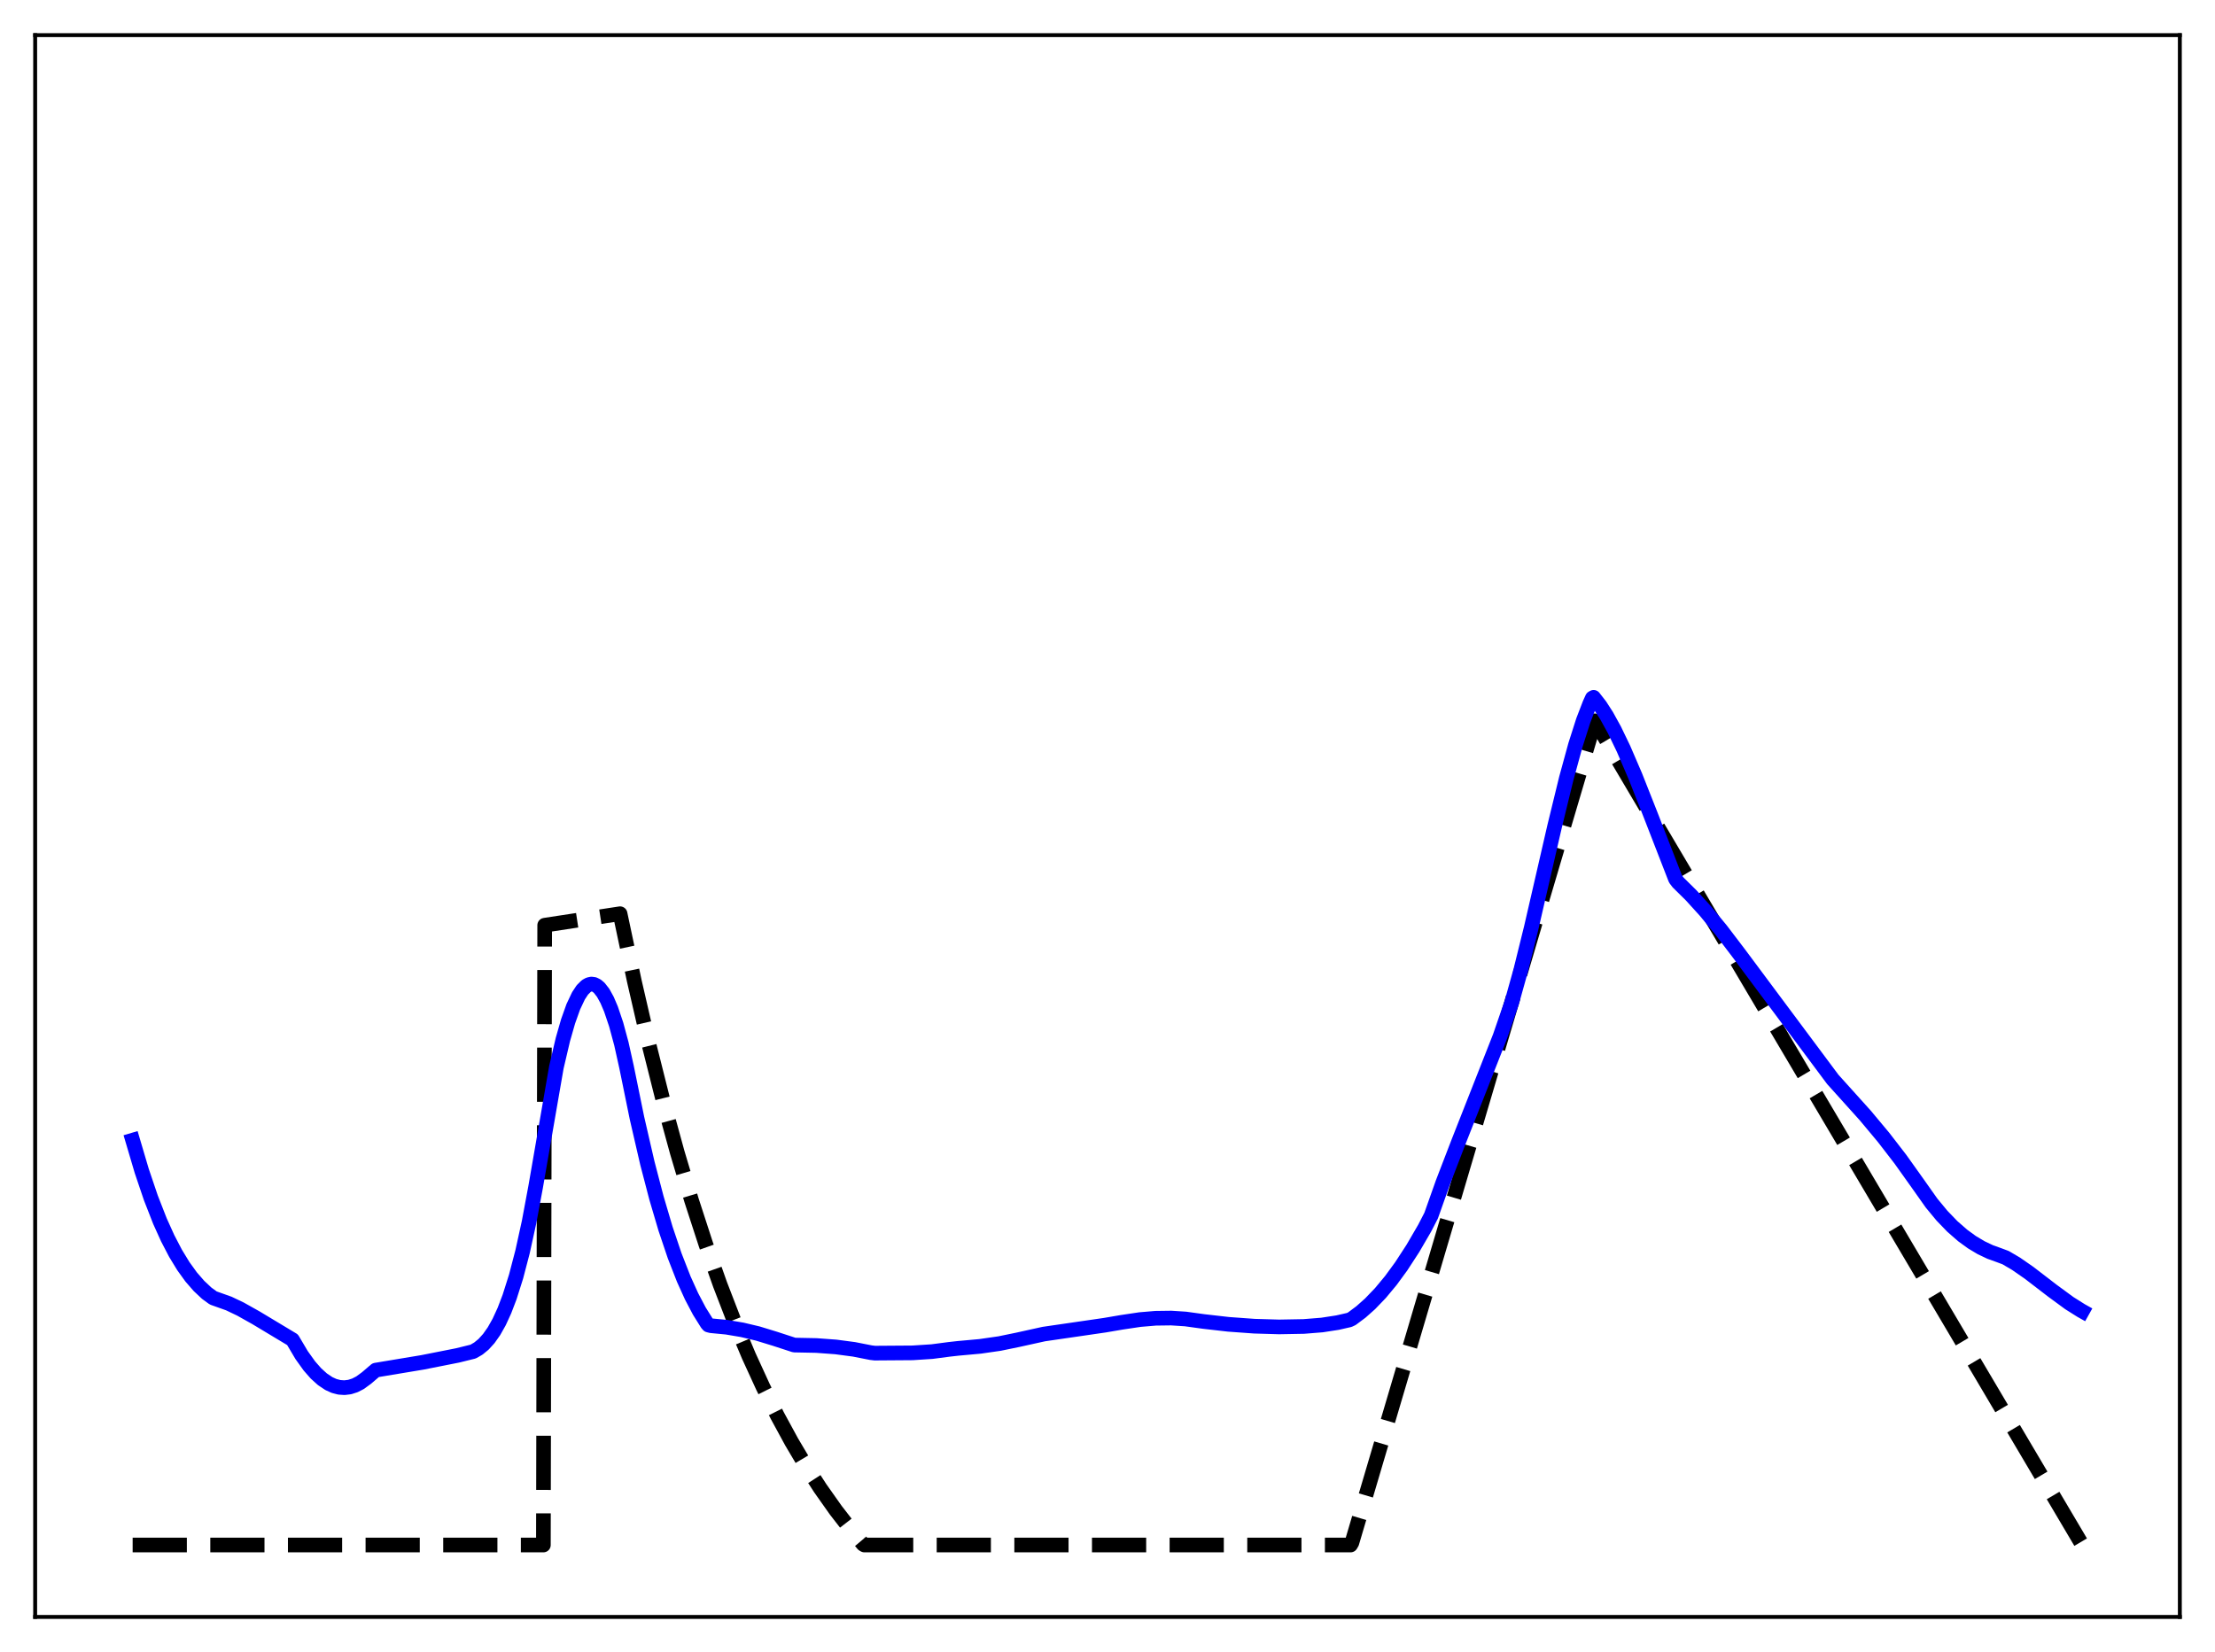 <?xml version="1.0" encoding="utf-8" standalone="no"?>
<!DOCTYPE svg PUBLIC "-//W3C//DTD SVG 1.1//EN"
  "http://www.w3.org/Graphics/SVG/1.1/DTD/svg11.dtd">
<svg xmlns:xlink="http://www.w3.org/1999/xlink" width="453.6pt" height="338.4pt" viewBox="0 0 453.6 338.4" xmlns="http://www.w3.org/2000/svg" version="1.1">
 <defs>
  <style type="text/css">*{stroke-linejoin: round; stroke-linecap: butt}</style>
 </defs>
 <g id="figure_1">
  <g id="patch_1">
   <path d="M 0 338.4 
L 453.6 338.4 
L 453.6 0 
L 0 0 
z
" style="fill: #ffffff"/>
  </g>
  <g id="axes_1">
   <g id="patch_2">
    <path d="M 7.2 331.2 
L 446.4 331.2 
L 446.4 7.2 
L 7.2 7.2 
z
" style="fill: #ffffff"/>
   </g>
   <g id="matplotlib.axis_1"/>
   <g id="matplotlib.axis_2"/>
   <g id="line2d_1">
    <path d="M 27.164 316.473 
L 111.277 316.473 
L 111.543 189.514 
L 126.982 187.16 
L 129.91 201.003 
L 132.838 213.706 
L 135.766 225.365 
L 138.694 236.064 
L 141.622 245.883 
L 144.55 254.895 
L 147.478 263.164 
L 150.406 270.754 
L 153.334 277.719 
L 156.262 284.111 
L 159.19 289.977 
L 162.118 295.361 
L 165.046 300.302 
L 167.974 304.836 
L 171.168 309.358 
L 174.362 313.476 
L 176.758 316.32 
L 177.024 316.473 
L 276.576 316.473 
L 276.842 316.023 
L 326.618 147.648 
L 426.436 316.473 
L 426.436 316.473 
" clip-path="url(#pe922605ea3)" style="fill: none; stroke-dasharray: 11.1,4.8; stroke-dashoffset: 0; stroke: #000000; stroke-width: 3"/>
   </g>
   <g id="line2d_2">
    <path d="M 27.164 233.548 
L 29.027 239.845 
L 30.89 245.354 
L 32.753 250.123 
L 34.351 253.66 
L 35.948 256.723 
L 37.545 259.345 
L 39.142 261.559 
L 40.739 263.398 
L 42.336 264.897 
L 43.667 265.867 
L 46.861 267.005 
L 49.257 268.149 
L 52.451 269.943 
L 59.904 274.424 
L 61.767 277.568 
L 63.364 279.796 
L 64.695 281.313 
L 66.026 282.519 
L 67.357 283.409 
L 68.422 283.892 
L 69.487 284.17 
L 70.551 284.243 
L 71.616 284.11 
L 72.681 283.77 
L 73.745 283.222 
L 75.076 282.246 
L 76.94 280.65 
L 86.522 279.056 
L 93.709 277.634 
L 96.903 276.847 
L 97.968 276.227 
L 99.033 275.352 
L 100.097 274.181 
L 101.162 272.672 
L 102.227 270.779 
L 103.292 268.462 
L 104.356 265.678 
L 105.687 261.474 
L 107.018 256.383 
L 108.349 250.316 
L 109.68 243.18 
L 113.939 218.612 
L 115.27 212.933 
L 116.335 209.214 
L 117.399 206.228 
L 118.464 203.974 
L 119.263 202.766 
L 120.061 201.973 
L 120.593 201.677 
L 121.126 201.565 
L 121.658 201.64 
L 122.191 201.901 
L 122.723 202.349 
L 123.521 203.372 
L 124.32 204.819 
L 125.119 206.692 
L 126.183 209.851 
L 127.248 213.796 
L 128.313 218.588 
L 130.442 229.015 
L 132.572 238.247 
L 134.435 245.389 
L 136.298 251.7 
L 138.161 257.224 
L 140.025 261.999 
L 141.622 265.528 
L 143.219 268.564 
L 144.816 271.119 
L 145.082 271.419 
L 145.615 271.553 
L 148.809 271.861 
L 152.003 272.398 
L 155.197 273.156 
L 158.657 274.214 
L 162.65 275.515 
L 167.175 275.605 
L 171.168 275.899 
L 174.895 276.393 
L 178.355 277.072 
L 179.153 277.167 
L 186.873 277.112 
L 190.865 276.854 
L 194.326 276.4 
L 196.189 276.191 
L 200.714 275.78 
L 204.707 275.204 
L 208.433 274.438 
L 213.757 273.262 
L 226.268 271.441 
L 229.728 270.851 
L 233.455 270.295 
L 236.649 270.026 
L 239.843 269.984 
L 242.771 270.173 
L 246.497 270.686 
L 251.555 271.264 
L 256.879 271.65 
L 261.936 271.798 
L 266.993 271.706 
L 270.72 271.407 
L 273.914 270.916 
L 276.31 270.369 
L 276.842 270.12 
L 278.705 268.728 
L 280.569 267.07 
L 282.698 264.852 
L 284.828 262.287 
L 286.957 259.378 
L 289.353 255.694 
L 291.748 251.576 
L 293.079 248.996 
L 295.475 242.235 
L 298.669 233.939 
L 307.187 212.302 
L 309.583 205.352 
L 311.446 198.67 
L 313.575 190.051 
L 318.367 169.241 
L 320.762 159.424 
L 322.625 152.626 
L 324.223 147.621 
L 325.553 144.163 
L 326.086 142.984 
L 326.352 142.837 
L 327.683 144.546 
L 329.014 146.613 
L 330.611 149.51 
L 332.474 153.377 
L 334.87 158.947 
L 338.064 167.033 
L 343.121 180.05 
L 343.654 180.757 
L 346.316 183.385 
L 349.244 186.611 
L 352.438 190.481 
L 356.164 195.379 
L 364.416 206.457 
L 375.329 221.102 
L 377.991 224.055 
L 381.984 228.492 
L 385.711 232.957 
L 389.171 237.439 
L 392.631 242.295 
L 395.559 246.437 
L 397.689 249.013 
L 399.818 251.222 
L 401.948 253.082 
L 403.811 254.438 
L 405.674 255.554 
L 407.537 256.441 
L 409.401 257.113 
L 410.732 257.612 
L 412.861 258.863 
L 415.523 260.71 
L 420.314 264.39 
L 423.775 266.929 
L 426.17 268.437 
L 426.436 268.586 
L 426.436 268.586 
" clip-path="url(#pe922605ea3)" style="fill: none; stroke: #0000ff; stroke-width: 3; stroke-linecap: square"/>
   </g>
   <g id="patch_3">
    <path d="M 7.2 331.2 
L 7.2 7.2 
" style="fill: none; stroke: #000000; stroke-width: 0.8; stroke-linejoin: miter; stroke-linecap: square"/>
   </g>
   <g id="patch_4">
    <path d="M 446.4 331.2 
L 446.4 7.2 
" style="fill: none; stroke: #000000; stroke-width: 0.8; stroke-linejoin: miter; stroke-linecap: square"/>
   </g>
   <g id="patch_5">
    <path d="M 7.2 331.2 
L 446.4 331.2 
" style="fill: none; stroke: #000000; stroke-width: 0.8; stroke-linejoin: miter; stroke-linecap: square"/>
   </g>
   <g id="patch_6">
    <path d="M 7.2 7.2 
L 446.4 7.2 
" style="fill: none; stroke: #000000; stroke-width: 0.8; stroke-linejoin: miter; stroke-linecap: square"/>
   </g>
  </g>
 </g>
 <defs>
  <clipPath id="pe922605ea3">
   <rect x="7.2" y="7.2" width="439.2" height="324"/>
  </clipPath>
 </defs>
</svg>
